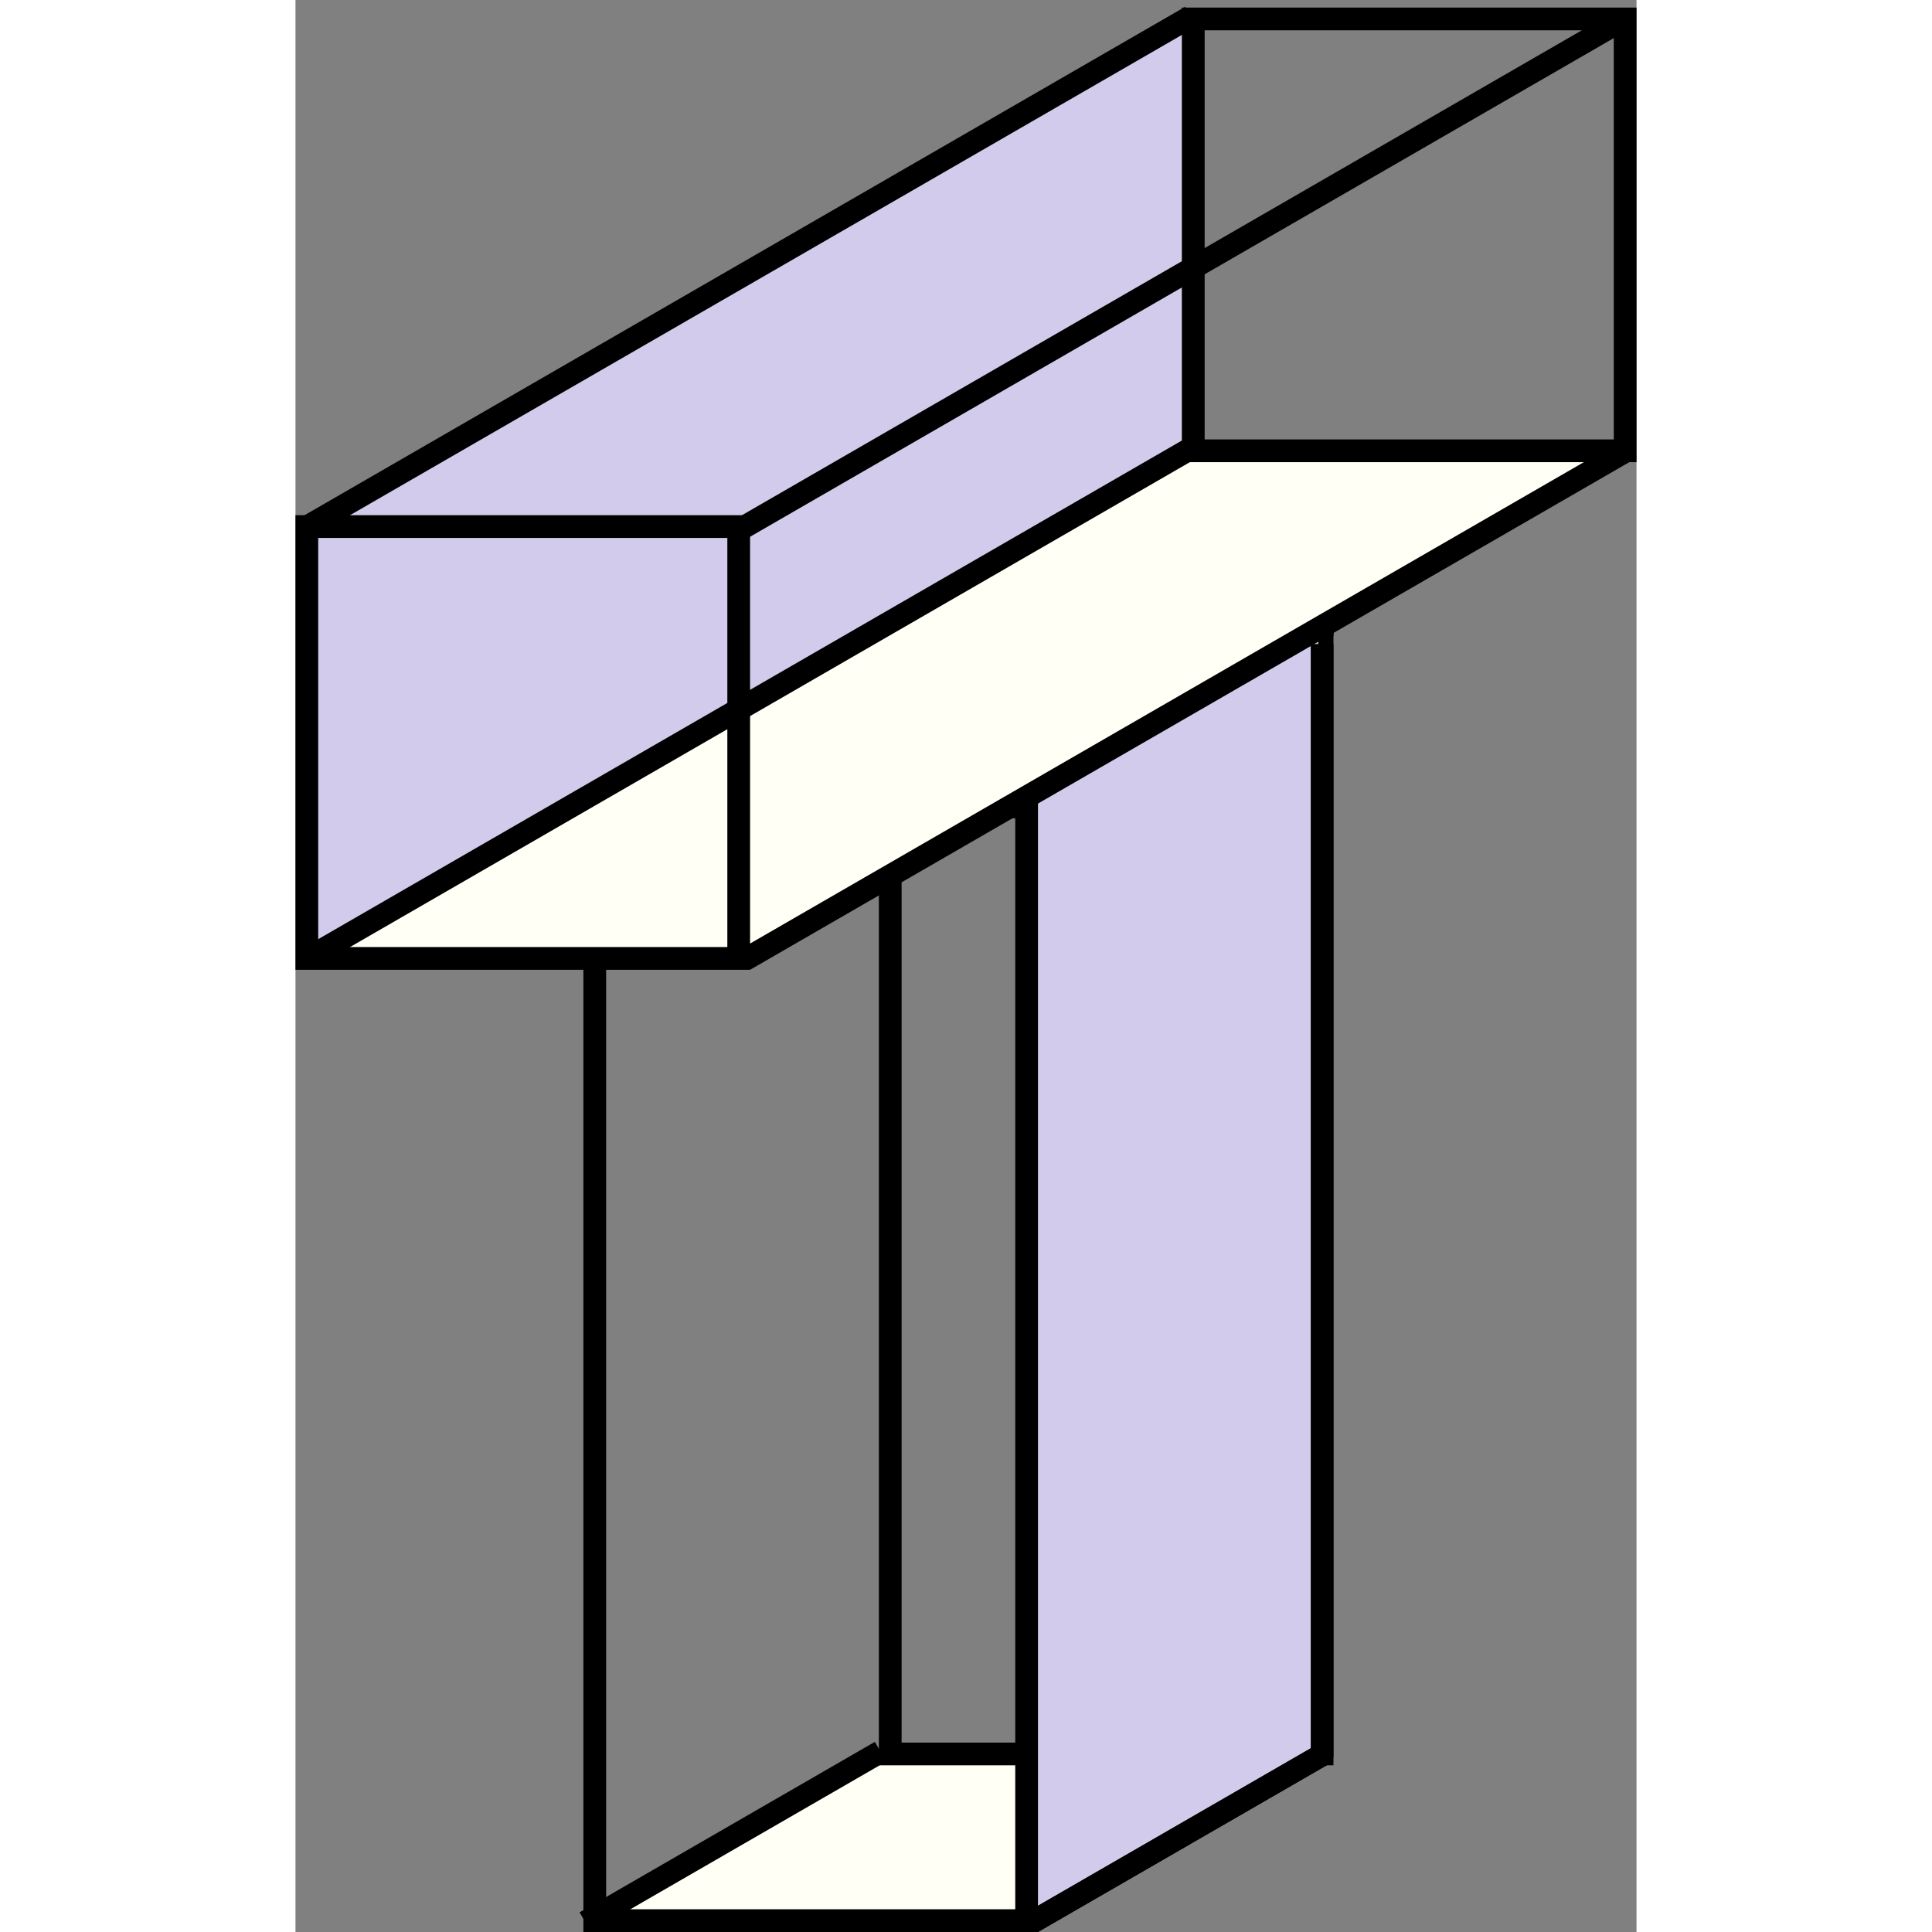 <svg width="50" height="50" viewBox="0 0 177 255" fill="none" xmlns="http://www.w3.org/2000/svg">
<rect x="0" y="0" width="177" height="255" fill="#808080" stroke="none"/>
<path d="M39.5 253.5L79.5 231H135.5L96 253.5H39.5Z" fill="#fffff6"/>
<rect x="78.5" y="84.5" width="57" height="147" stroke="black" stroke-width="3"/>
<path d="M97 252.5V104.5L135 83V231.5L97 252.5Z" fill="#D2CBEB"/>
<rect x="39.5" y="106.5" width="57" height="147" stroke="black" stroke-width="3"/>
<line x1="38" y1="104.5" x2="98" y2="104.5" stroke="black" stroke-width="3"/>
<line x1="38.25" y1="253.701" x2="77.221" y2="231.201" stroke="black" stroke-width="3"/>
<line x1="97.25" y1="253.701" x2="136.221" y2="231.201" stroke="black" stroke-width="3"/>
<line x1="77" y1="82.5" x2="137" y2="82.5" stroke="black" stroke-width="3"/>
<path d="M1 69L117 2V59.5L1 126.5V69Z" fill="#D2CBEB"/>
<path d="M1 126.5L117.5 60H175.5L60.5 126.5H1Z" fill="#fffff6"/>
<line x1="1.25" y1="69.701" x2="118.163" y2="2.201" stroke="black" stroke-width="3"/>
<line x1="59.25" y1="126.701" x2="176.163" y2="59.201" stroke="black" stroke-width="3"/>
<line x1="1.25" y1="126.701" x2="118.163" y2="59.201" stroke="black" stroke-width="3"/>
<line x1="57.25" y1="70.701" x2="174.163" y2="3.201" stroke="black" stroke-width="3"/>
<line x1="97.25" y1="253.701" x2="136.221" y2="231.201" stroke="black" stroke-width="3"/>
<line x1="135.5" y1="232" x2="135.5" y2="85" stroke="black" stroke-width="3"/>
<rect x="1.5" y="69.5" width="57" height="57" stroke="black" stroke-width="3"/>
<rect x="118.5" y="2.5" width="57" height="57" stroke="black" stroke-width="3"/>
</svg>
